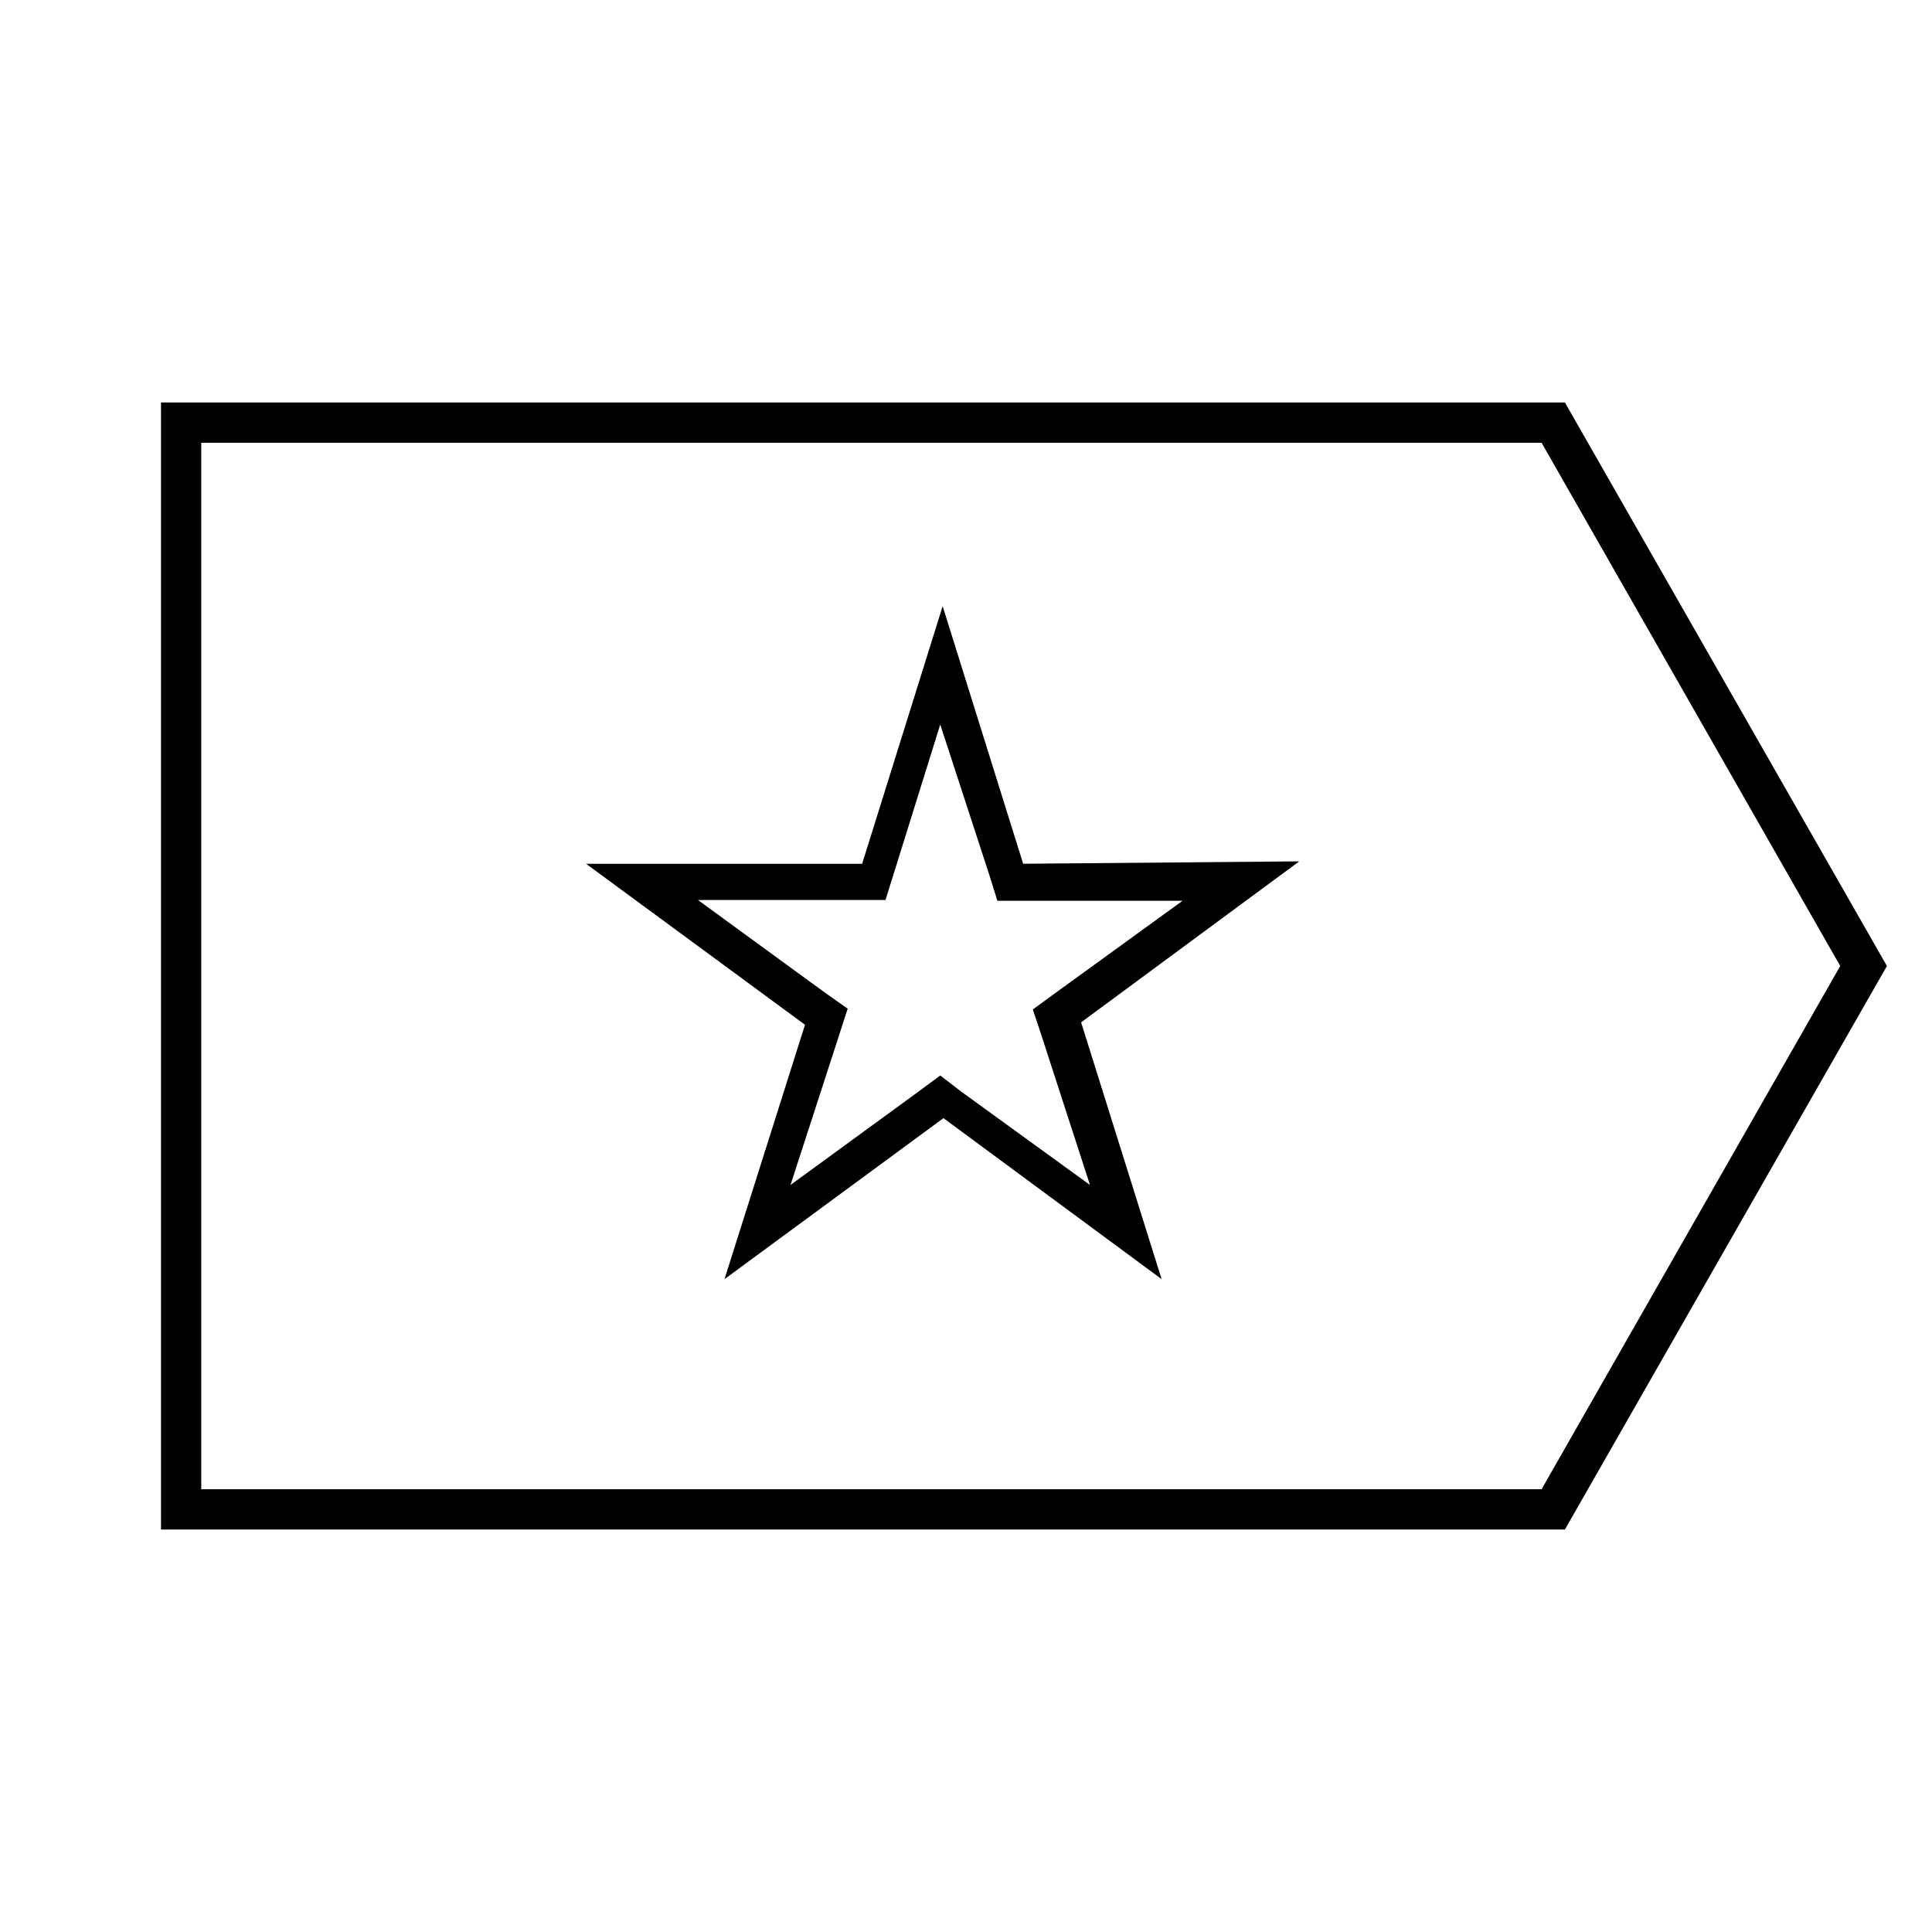 <svg id="Hot_2" data-name="Hot 2" xmlns="http://www.w3.org/2000/svg" viewBox="0 0 24 24"><title>iconoteka_loyalty_l_s</title><path d="M19.44,5H2V19H19.44l4-7Zm-.29,13.5H2.5V5.5H19.15L22.86,12Zm-6.44-7.77-1-3.2-1,3.2H7.28l2.72,2L9,15.89l2.72-2,2.71,2-1-3.19,2.71-2Zm.22,2.11.61,1.88-1.6-1.16-.26-.2-.27.2L9.82,14.72l.61-1.88.1-.31-.27-.19L8.67,11.18H11l.1-.32L11.68,9l.61,1.87.1.32h2.3l-1.6,1.16-.26.19Z"/></svg>